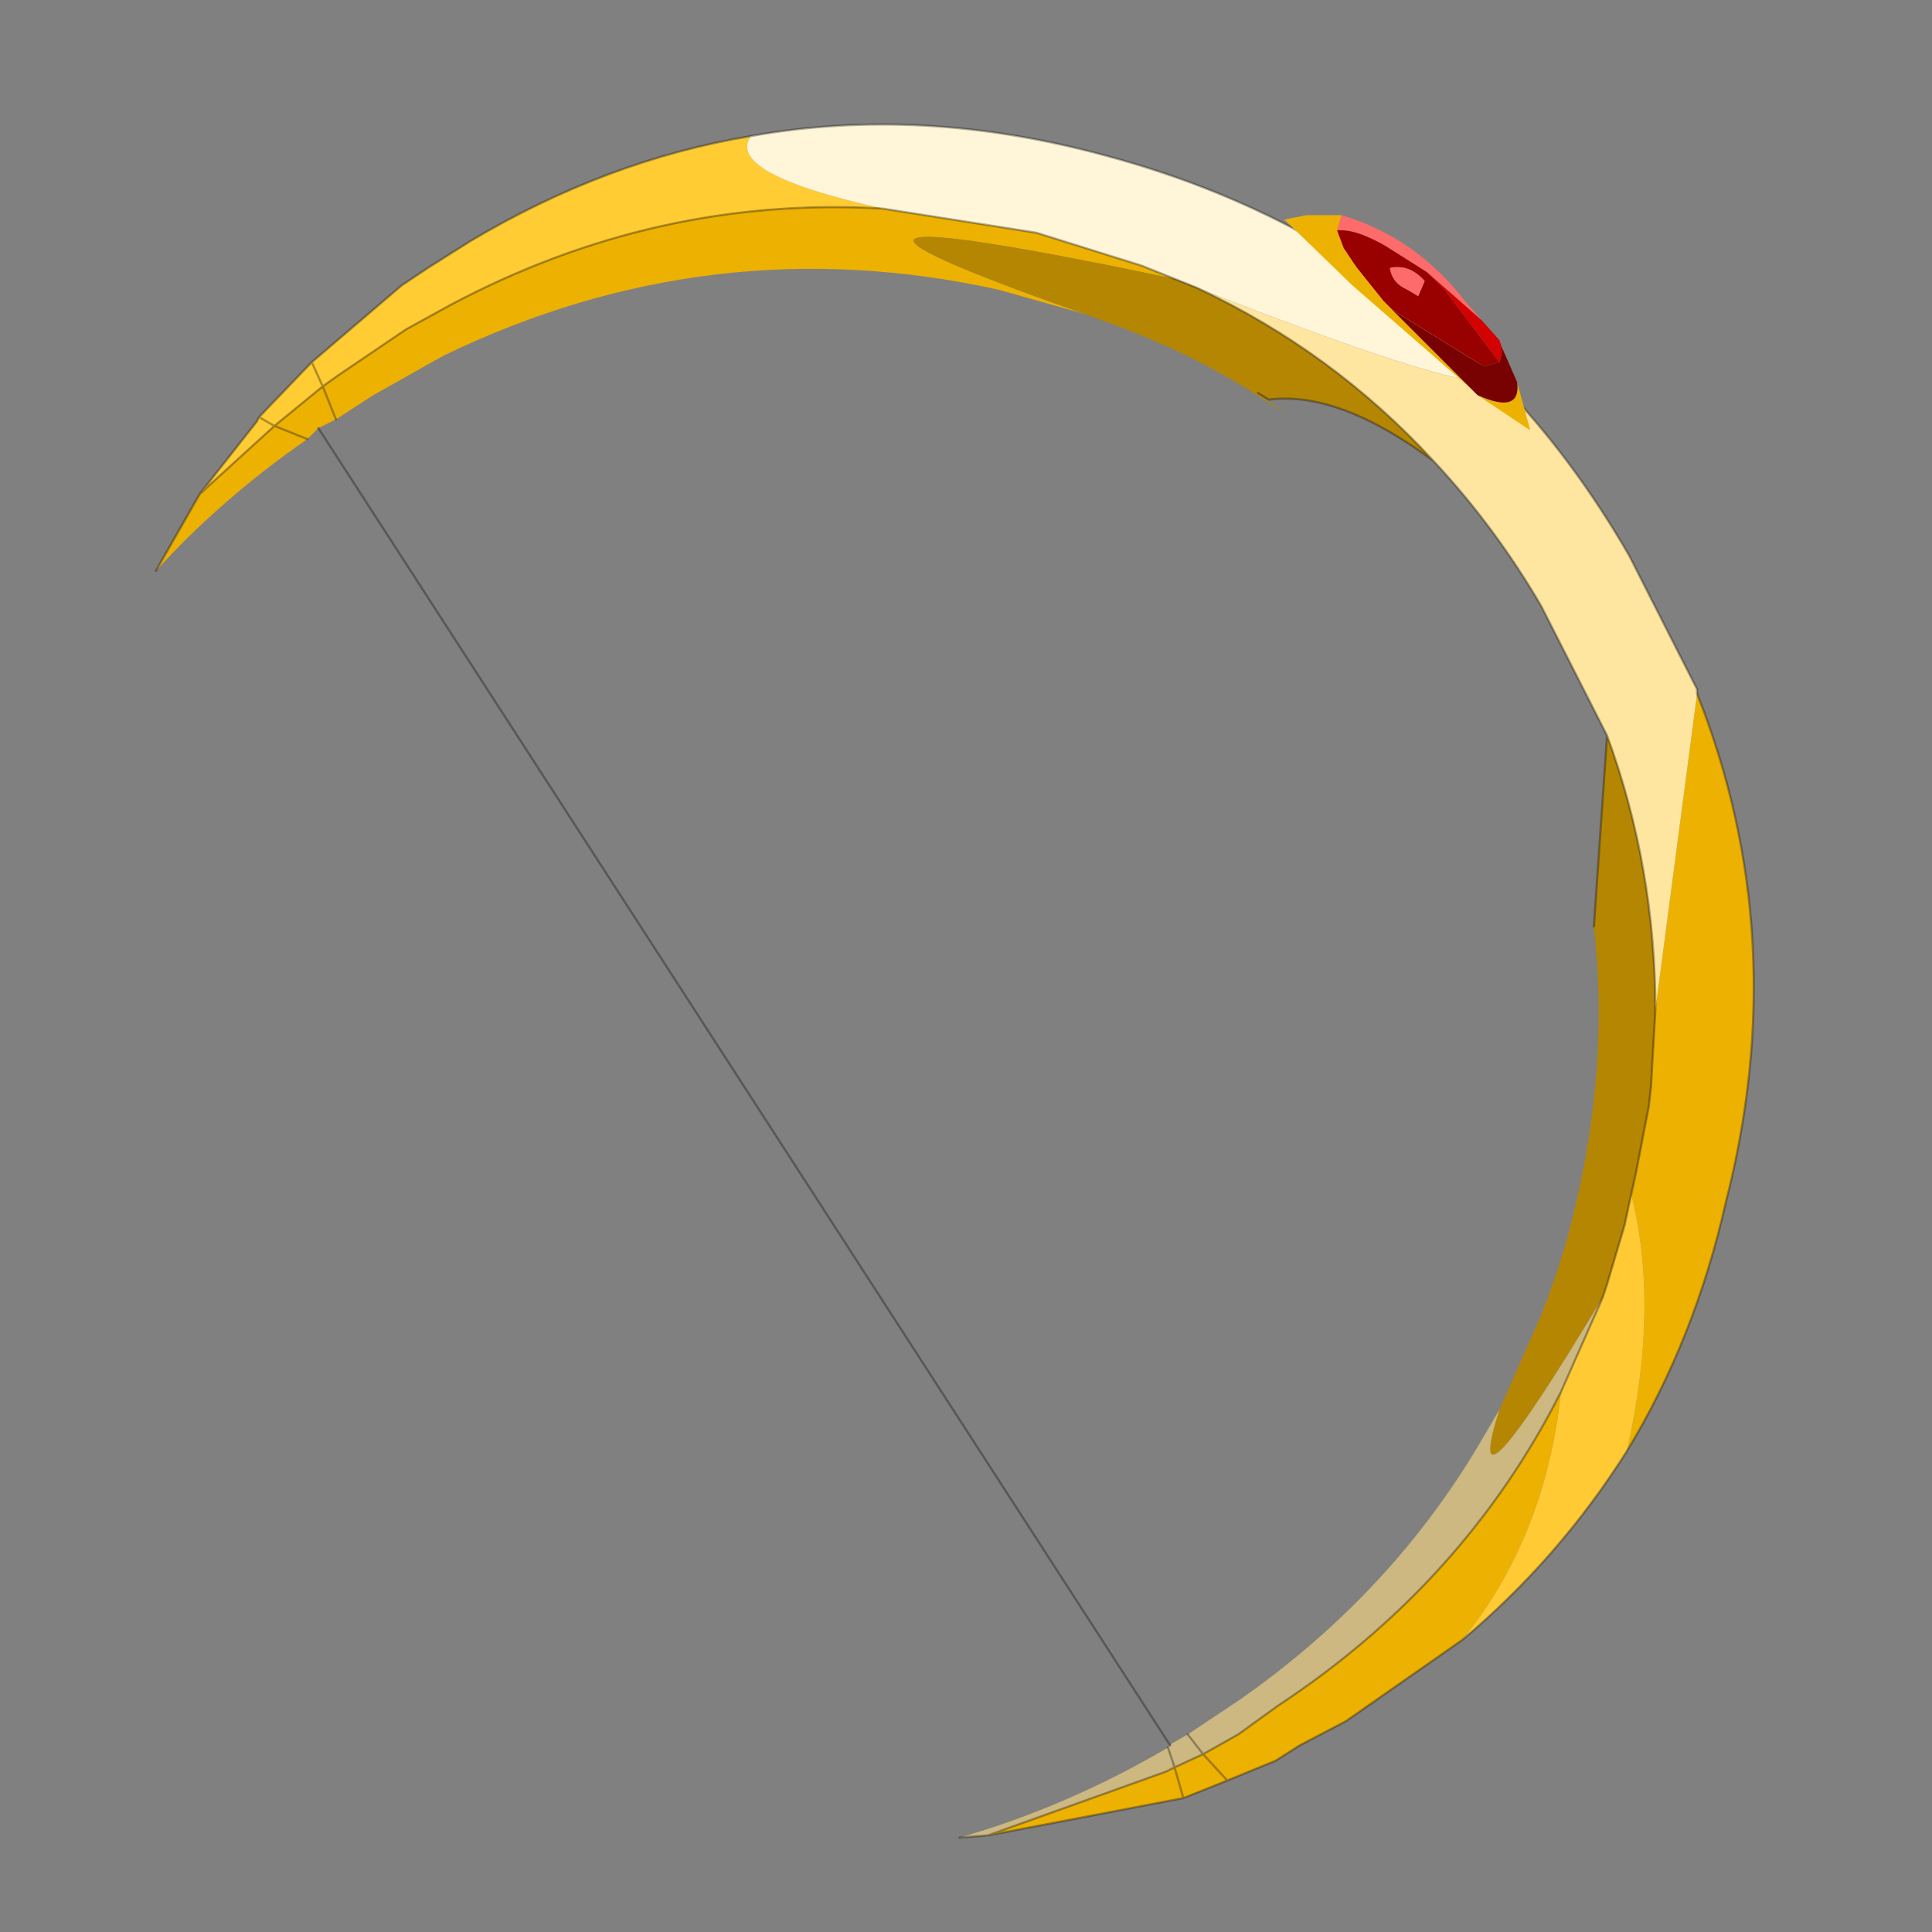 <?xml version="1.0" encoding="UTF-8" standalone="no"?>
<svg xmlns:xlink="http://www.w3.org/1999/xlink" height="440.0px" width="440.0px" xmlns="http://www.w3.org/2000/svg">
  <rect width="100%" height="100%" fill="#808080" stroke="none"/>
  <g transform="matrix(10.0, 0.0, 0.0, 10.0, 0.0, 0.0)">
    <use height="44.0" transform="matrix(1.0, 0.0, 0.0, 1.0, 0.0, 0.0)" width="44.0" xlink:href="#shape0"/>
  </g>
  <defs>
    <g id="shape0" transform="matrix(1.0, 0.0, 0.0, 1.0, 0.0, 0.0)">
      <path d="M44.0 44.0 L0.0 44.0 0.0 0.0 44.0 0.0 44.0 44.0" fill="#43adca" fill-opacity="0.0" fill-rule="evenodd" stroke="none"/>
      <path d="M17.1 3.1 Q16.5 3.95 20.1 4.75 14.95 4.45 10.25 6.95 L9.25 7.5 7.7 8.55 7.35 8.8 7.1 8.25 7.35 8.8 6.25 9.7 4.55 11.25 5.85 9.6 5.9 9.5 7.1 8.25 9.15 6.5 9.75 6.1 10.7 5.5 Q13.8 3.65 17.1 3.1 M5.9 9.5 L6.25 9.7 5.9 9.5" fill="#ffcc33" fill-rule="evenodd" stroke="none"/>
      <path d="M20.1 4.75 L23.6 5.3 26.0 6.05 26.75 6.35 Q16.0 4.1 24.7 7.15 L22.75 6.6 Q16.2 5.15 10.1 8.1 L8.5 9.0 7.65 9.55 7.25 9.75 7.0 10.0 Q5.05 11.35 3.55 13.0 L4.55 11.25 6.25 9.7 7.35 8.8 7.7 8.55 9.25 7.5 10.25 6.95 Q14.95 4.45 20.1 4.75 M38.65 15.8 Q40.85 21.35 39.3 27.4 38.6 30.5 37.05 33.05 37.8 29.75 37.15 27.2 L37.25 26.75 37.55 25.2 37.6 24.75 37.7 23.0 38.65 15.8 M33.3 37.35 L30.65 39.2 29.6 39.75 29.05 40.1 27.95 40.55 26.95 40.95 22.5 41.8 26.55 40.35 26.75 40.25 27.4 39.95 28.2 39.5 29.1 38.85 Q33.35 36.05 35.55 31.7 35.2 35.0 33.3 37.35 M7.65 9.55 L7.35 8.8 7.65 9.55 M6.25 9.7 L7.0 10.0 6.25 9.7 M27.95 40.55 L27.4 39.95 27.95 40.55 M26.95 40.95 L26.75 40.25 26.95 40.95" fill="#edb101" fill-rule="evenodd" stroke="none"/>
      <path d="M17.1 3.1 Q21.0 2.4 25.2 3.55 30.4 4.95 34.0 8.55 34.0 9.2 27.25 6.55 L26.75 6.35 26.0 6.05 23.6 5.3 20.1 4.75 Q16.5 3.95 17.1 3.1" fill="#fff6d9" fill-rule="evenodd" stroke="none"/>
      <path d="M26.75 6.35 L27.25 6.55 Q30.35 8.0 32.65 10.5 30.5 8.9 28.9 9.1 L28.65 8.95 29.3 9.45 Q27.4 8.1 25.1 7.3 L24.7 7.15 Q16.0 4.1 26.75 6.35 M34.15 32.1 L35.1 29.95 35.4 29.15 35.65 28.35 Q36.7 24.6 36.3 21.1 L36.6 16.75 Q37.7 19.75 37.7 23.0 L37.6 24.75 37.55 25.2 37.25 26.75 37.15 27.2 37.0 27.9 36.6 29.25 36.5 29.55 Q33.2 35.05 34.15 32.1" fill="#b58602" fill-rule="evenodd" stroke="none"/>
      <path d="M27.25 6.55 Q34.0 9.2 34.0 8.55 L34.15 8.7 Q35.8 10.4 37.1 12.65 L38.65 15.7 38.65 15.8 37.7 23.0 Q37.7 19.75 36.6 16.75 L35.1 13.8 Q34.05 12.0 32.65 10.5 30.35 8.0 27.25 6.55" fill="#fee6a0" fill-rule="evenodd" stroke="none"/>
      <path d="M37.05 33.05 Q35.5 35.5 33.3 37.35 35.2 35.0 35.55 31.7 L36.5 29.55 36.6 29.25 37.0 27.9 37.15 27.2 Q37.8 29.75 37.05 33.05" fill="#ffca33" fill-rule="evenodd" stroke="none"/>
      <path d="M22.5 41.8 L21.85 41.85 Q24.3 41.15 26.6 39.8 L26.65 39.75 26.7 39.7 27.05 39.5 28.25 38.7 Q31.75 36.25 33.8 32.7 L34.15 32.1 Q33.2 35.05 36.5 29.55 L35.55 31.7 Q33.35 36.05 29.1 38.85 L28.2 39.5 27.4 39.95 27.05 39.5 27.4 39.95 26.75 40.25 26.55 40.35 22.5 41.8 M26.6 39.8 L26.75 40.25 26.6 39.8" fill="#ccb880" fill-rule="evenodd" stroke="none"/>
      <path d="M34.0 8.55 Q30.4 4.95 25.2 3.55 21.0 2.4 17.1 3.1 M20.1 4.75 L23.6 5.3 26.0 6.05 26.75 6.35 27.25 6.55 M34.0 8.55 L34.15 8.7 Q35.8 10.4 37.1 12.65 L38.65 15.7 38.65 15.8 Q40.85 21.35 39.3 27.4 38.6 30.5 37.05 33.05 35.5 35.5 33.3 37.35 L30.65 39.2 29.6 39.75 29.05 40.1 27.95 40.55 26.95 40.95 22.5 41.8 21.85 41.85 M36.3 21.1 L36.6 16.75 35.1 13.8 Q34.05 12.0 32.65 10.5 30.5 8.9 28.9 9.1 L28.65 8.95 M3.55 13.0 L4.55 11.25 5.85 9.6 5.9 9.5 7.1 8.25 9.15 6.5 9.75 6.1 10.7 5.5 Q13.8 3.65 17.1 3.1 M7.35 8.8 L7.7 8.55 9.25 7.5 10.25 6.95 Q14.95 4.45 20.1 4.75 M7.1 8.25 L7.35 8.8 7.65 9.55 M6.25 9.7 L7.35 8.8 M7.0 10.0 L6.25 9.7 4.55 11.25 M6.25 9.7 L5.9 9.5 M32.65 10.5 Q30.35 8.0 27.25 6.55 M37.7 23.0 L37.6 24.75 37.55 25.2 37.25 26.75 37.15 27.2 37.0 27.9 36.6 29.25 36.5 29.55 35.55 31.7 Q33.35 36.05 29.1 38.85 L28.2 39.5 27.4 39.95 27.95 40.55 M27.05 39.5 L27.4 39.95 26.75 40.25 26.95 40.95 M26.75 40.25 L26.55 40.35 22.5 41.8 M26.75 40.25 L26.6 39.8 M36.6 16.75 Q37.7 19.75 37.7 23.0" fill="none" stroke="#000000" stroke-linecap="round" stroke-linejoin="round" stroke-opacity="0.314" stroke-width="0.05"/>
      <path d="M26.65 39.75 L7.25 9.75" fill="none" stroke="#000000" stroke-linecap="round" stroke-linejoin="round" stroke-opacity="0.314" stroke-width="0.05"/>
      <path d="M30.55 4.9 Q32.25 5.4 33.4 6.9 L33.75 7.3 32.5 6.2 31.55 5.6 Q30.85 5.2 30.45 5.25 L30.55 4.9 M32.3 6.75 L32.05 6.6 Q31.7 6.45 31.65 6.1 32.1 6.0 32.45 6.4 L32.3 6.75" fill="#fe6b6b" fill-rule="evenodd" stroke="none"/>
      <path d="M31.7 7.05 L31.5 6.85 31.1 6.35 30.9 6.1 30.6 5.65 30.45 5.25 Q30.85 5.2 31.55 5.6 L32.5 6.2 32.9 6.6 34.15 8.25 33.8 8.35 31.7 7.05 M32.3 6.75 L32.45 6.4 Q32.1 6.0 31.65 6.1 31.7 6.45 32.05 6.6 L32.3 6.75" fill="#990000" fill-rule="evenodd" stroke="none"/>
      <path d="M33.5 8.85 L30.8 6.5 29.25 5.0 29.75 4.9 30.55 4.9 30.45 5.25 30.6 5.65 30.9 6.1 31.1 6.35 31.5 6.85 31.7 7.05 33.5 8.85 M34.55 8.7 L34.85 9.8 33.65 9.0 Q34.65 9.45 34.55 8.7" fill="#edb101" fill-rule="evenodd" stroke="none"/>
      <path d="M34.2 7.9 L34.55 8.7 Q34.65 9.45 33.65 9.0 L33.55 8.9 33.6 8.95 33.5 8.85 31.7 7.05 33.8 8.35 34.15 8.25 34.2 8.05 34.2 7.9" fill="#780101" fill-rule="evenodd" stroke="none"/>
      <path d="M33.75 7.3 L34.15 7.75 34.2 7.9 34.2 8.05 34.15 8.25 32.9 6.6 32.5 6.2 33.75 7.3" fill="#d30101" fill-rule="evenodd" stroke="none"/>
    </g>
  </defs>
</svg>
